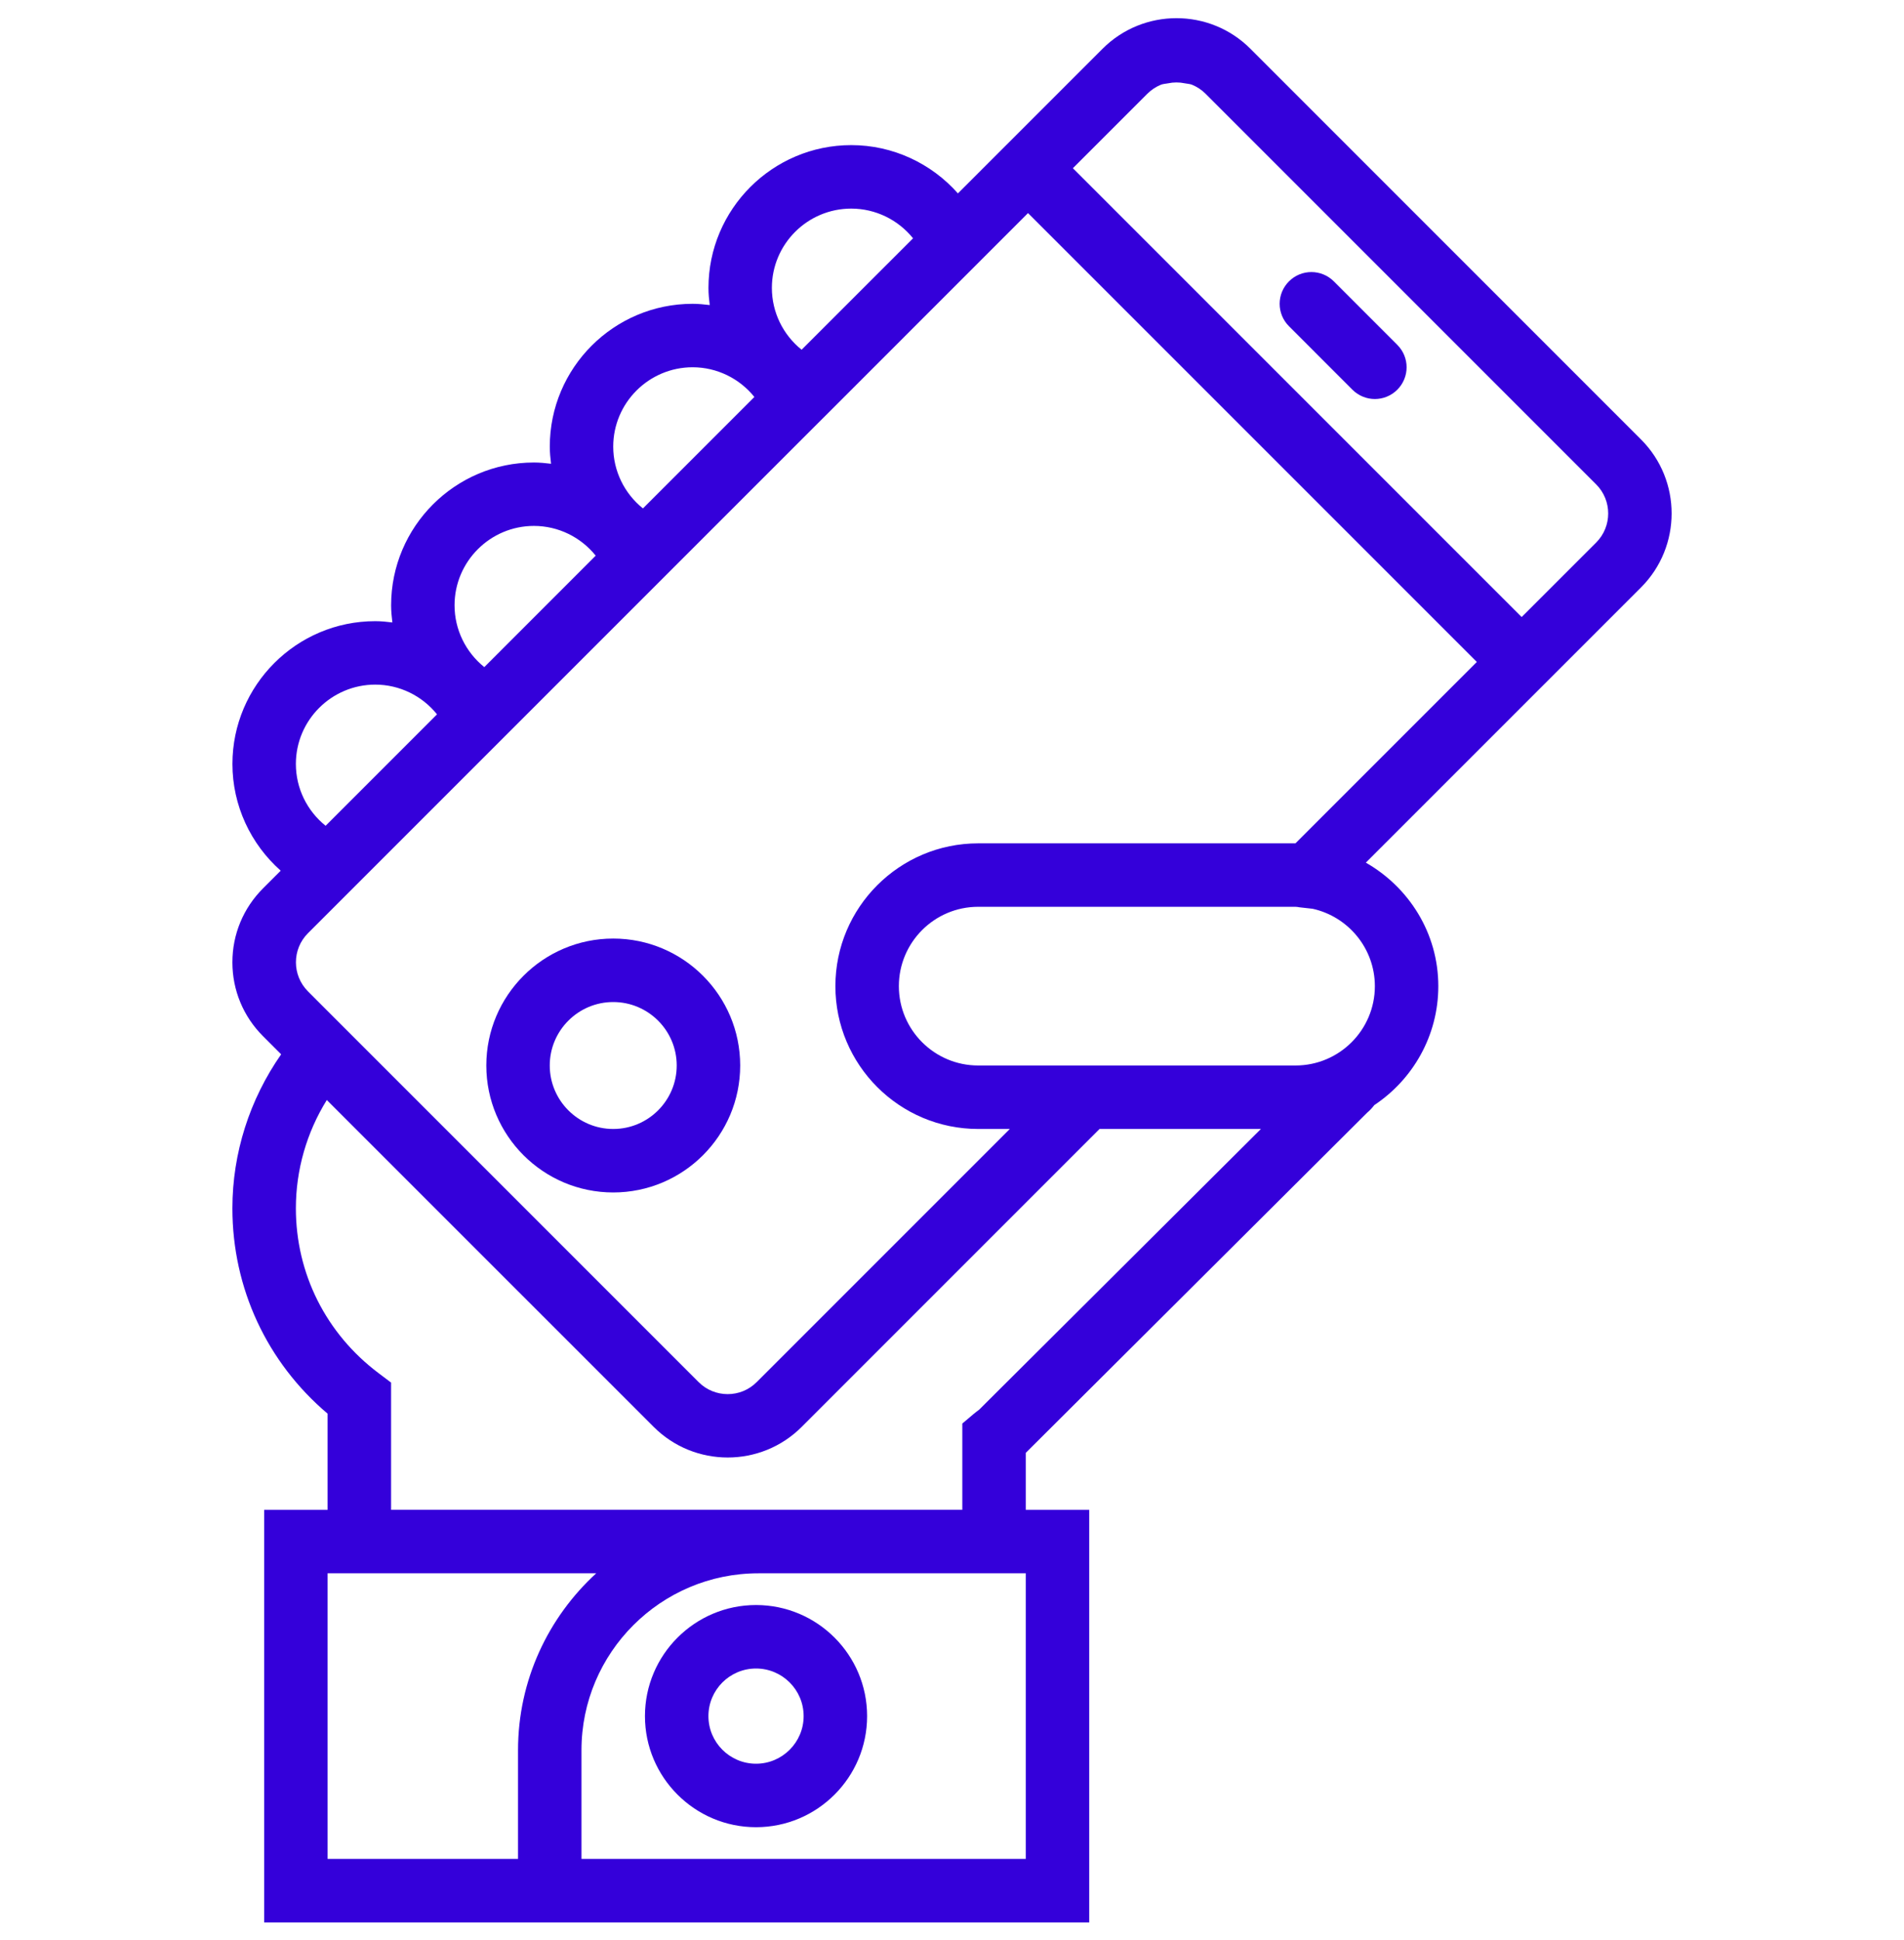 <svg width="53" height="54" viewBox="0 0 53 54" fill="none" xmlns="http://www.w3.org/2000/svg">
<g clip-path="url(#clip0)">
<path d="M21.045 44.673C22.75 44.673 24.137 46.06 24.137 47.765C24.137 49.47 22.75 50.857 21.045 50.857C19.34 50.857 17.953 49.47 17.953 47.765C17.953 46.06 19.341 44.673 21.045 44.673ZM21.045 49.09C21.776 49.09 22.37 48.495 22.37 47.765C22.37 47.034 21.776 46.44 21.045 46.44C20.314 46.44 19.72 47.034 19.72 47.765C19.72 48.495 20.314 49.09 21.045 49.09Z" fill="#3400DA"/>
<path d="M17.07 33.19C15.121 33.19 13.537 31.605 13.537 29.656C13.537 27.707 15.121 26.123 17.07 26.123C19.019 26.123 20.604 27.707 20.604 29.656C20.604 31.605 19.02 33.19 17.07 33.19ZM17.07 27.89C16.096 27.89 15.303 28.682 15.303 29.656C15.303 30.631 16.096 31.423 17.07 31.423C18.044 31.423 18.837 30.631 18.837 29.656C18.837 28.682 18.044 27.89 17.07 27.89Z" fill="#3400DA"/>
<path d="M38.271 11.106C38.045 11.106 37.819 11.019 37.646 10.847L35.88 9.08C35.534 8.735 35.534 8.177 35.88 7.831C36.225 7.486 36.783 7.486 37.129 7.831L38.895 9.598C39.241 9.943 39.241 10.502 38.895 10.847C38.723 11.019 38.497 11.106 38.271 11.106Z" fill="#3400DA"/>
<path d="M6.469 26.784C6.469 26.006 6.772 25.276 7.322 24.726L7.814 24.234C6.976 23.492 6.47 22.419 6.47 21.264C6.47 19.073 8.254 17.289 10.445 17.289C10.606 17.289 10.765 17.305 10.922 17.325C10.903 17.167 10.887 17.009 10.887 16.848C10.887 14.656 12.671 12.873 14.862 12.873C15.023 12.873 15.182 12.889 15.339 12.908C15.32 12.75 15.304 12.593 15.304 12.431C15.304 10.239 17.087 8.456 19.279 8.456C19.44 8.456 19.599 8.472 19.756 8.491C19.736 8.333 19.721 8.176 19.721 8.014C19.721 5.823 21.504 4.039 23.696 4.039C24.851 4.039 25.923 4.545 26.665 5.383L27.367 4.681L30.691 1.357C31.826 0.222 33.672 0.222 34.806 1.357L45.681 12.233C46.815 13.368 46.815 15.213 45.681 16.349L42.357 19.673L38.02 24.01C39.218 24.695 40.037 25.972 40.037 27.448C40.037 28.828 39.327 30.046 38.255 30.759C38.201 30.83 38.138 30.901 38.054 30.972L28.553 40.438V42.024H30.32V53.508H14.42H7.353V42.024H9.119V39.347C7.43 37.916 6.469 35.856 6.469 33.631C6.469 32.094 6.949 30.601 7.826 29.345L7.322 28.841C6.772 28.291 6.469 27.561 6.469 26.784ZM8.236 21.264C8.236 21.943 8.549 22.571 9.064 22.984L12.165 19.883C11.752 19.368 11.123 19.055 10.445 19.055C9.227 19.056 8.236 20.046 8.236 21.264ZM12.653 16.848C12.653 17.526 12.966 18.154 13.481 18.568L16.582 15.466C16.169 14.951 15.54 14.638 14.862 14.638C13.644 14.639 12.653 15.63 12.653 16.848ZM17.07 12.431C17.07 13.109 17.382 13.737 17.897 14.151L20.999 11.049C20.585 10.534 19.956 10.222 19.279 10.222C18.061 10.223 17.07 11.213 17.07 12.431ZM23.695 5.806C22.477 5.806 21.486 6.796 21.486 8.014C21.486 8.693 21.799 9.321 22.314 9.734L25.416 6.633C25.002 6.119 24.373 5.806 23.695 5.806ZM44.432 15.1C44.877 14.654 44.877 13.929 44.432 13.483L33.556 2.607C33.446 2.497 33.317 2.414 33.18 2.358C33.118 2.333 33.048 2.333 32.983 2.319C32.826 2.286 32.67 2.286 32.513 2.319C32.448 2.333 32.378 2.333 32.316 2.358C32.179 2.414 32.051 2.497 31.94 2.607L29.865 4.682L42.357 17.174L44.432 15.1ZM28.616 5.931L27.575 6.972L23.159 11.389L22.652 11.895L18.742 15.805L18.236 16.311L14.325 20.222L13.819 20.728L9.402 25.145L8.572 25.975C8.126 26.421 8.126 27.146 8.572 27.592L8.958 27.979L19.447 38.468C19.891 38.914 20.618 38.916 21.064 38.468L28.109 31.423H27.229C25.037 31.423 23.254 29.64 23.254 27.448C23.254 25.256 25.037 23.473 27.229 23.473H36.06L41.109 18.424L28.616 5.931ZM36.539 25.294L36.172 25.253C36.136 25.247 36.1 25.239 36.062 25.239H27.229C26.011 25.239 25.021 26.23 25.021 27.448C25.021 28.666 26.011 29.656 27.229 29.656H29.875H32.374H36.062C37.281 29.656 38.271 28.666 38.271 27.448C38.27 26.394 37.527 25.513 36.539 25.294ZM28.553 51.74V43.79H21.11C18.395 43.79 16.186 45.999 16.186 48.714V51.74H28.553ZM9.119 51.74H14.42V48.714C14.42 46.765 15.262 45.014 16.596 43.79H9.119V51.74ZM9.097 30.617C8.537 31.519 8.236 32.562 8.236 33.631C8.236 35.447 9.074 37.117 10.535 38.217L10.886 38.482V42.023H21.111H26.787V39.622L27.099 39.358C27.139 39.324 27.181 39.292 27.258 39.234L35.1 31.422H30.608L22.314 39.717C21.746 40.284 21.001 40.567 20.257 40.567C19.511 40.567 18.766 40.284 18.198 39.717L9.097 30.617Z" fill="#3400DA"/>
</g>
<defs>
<clipPath id="clip0">
<rect width="53" height="53" fill="white" transform="matrix(-1 0 0 1 53 0.507)"/>
</clipPath>
</defs>
</svg>
